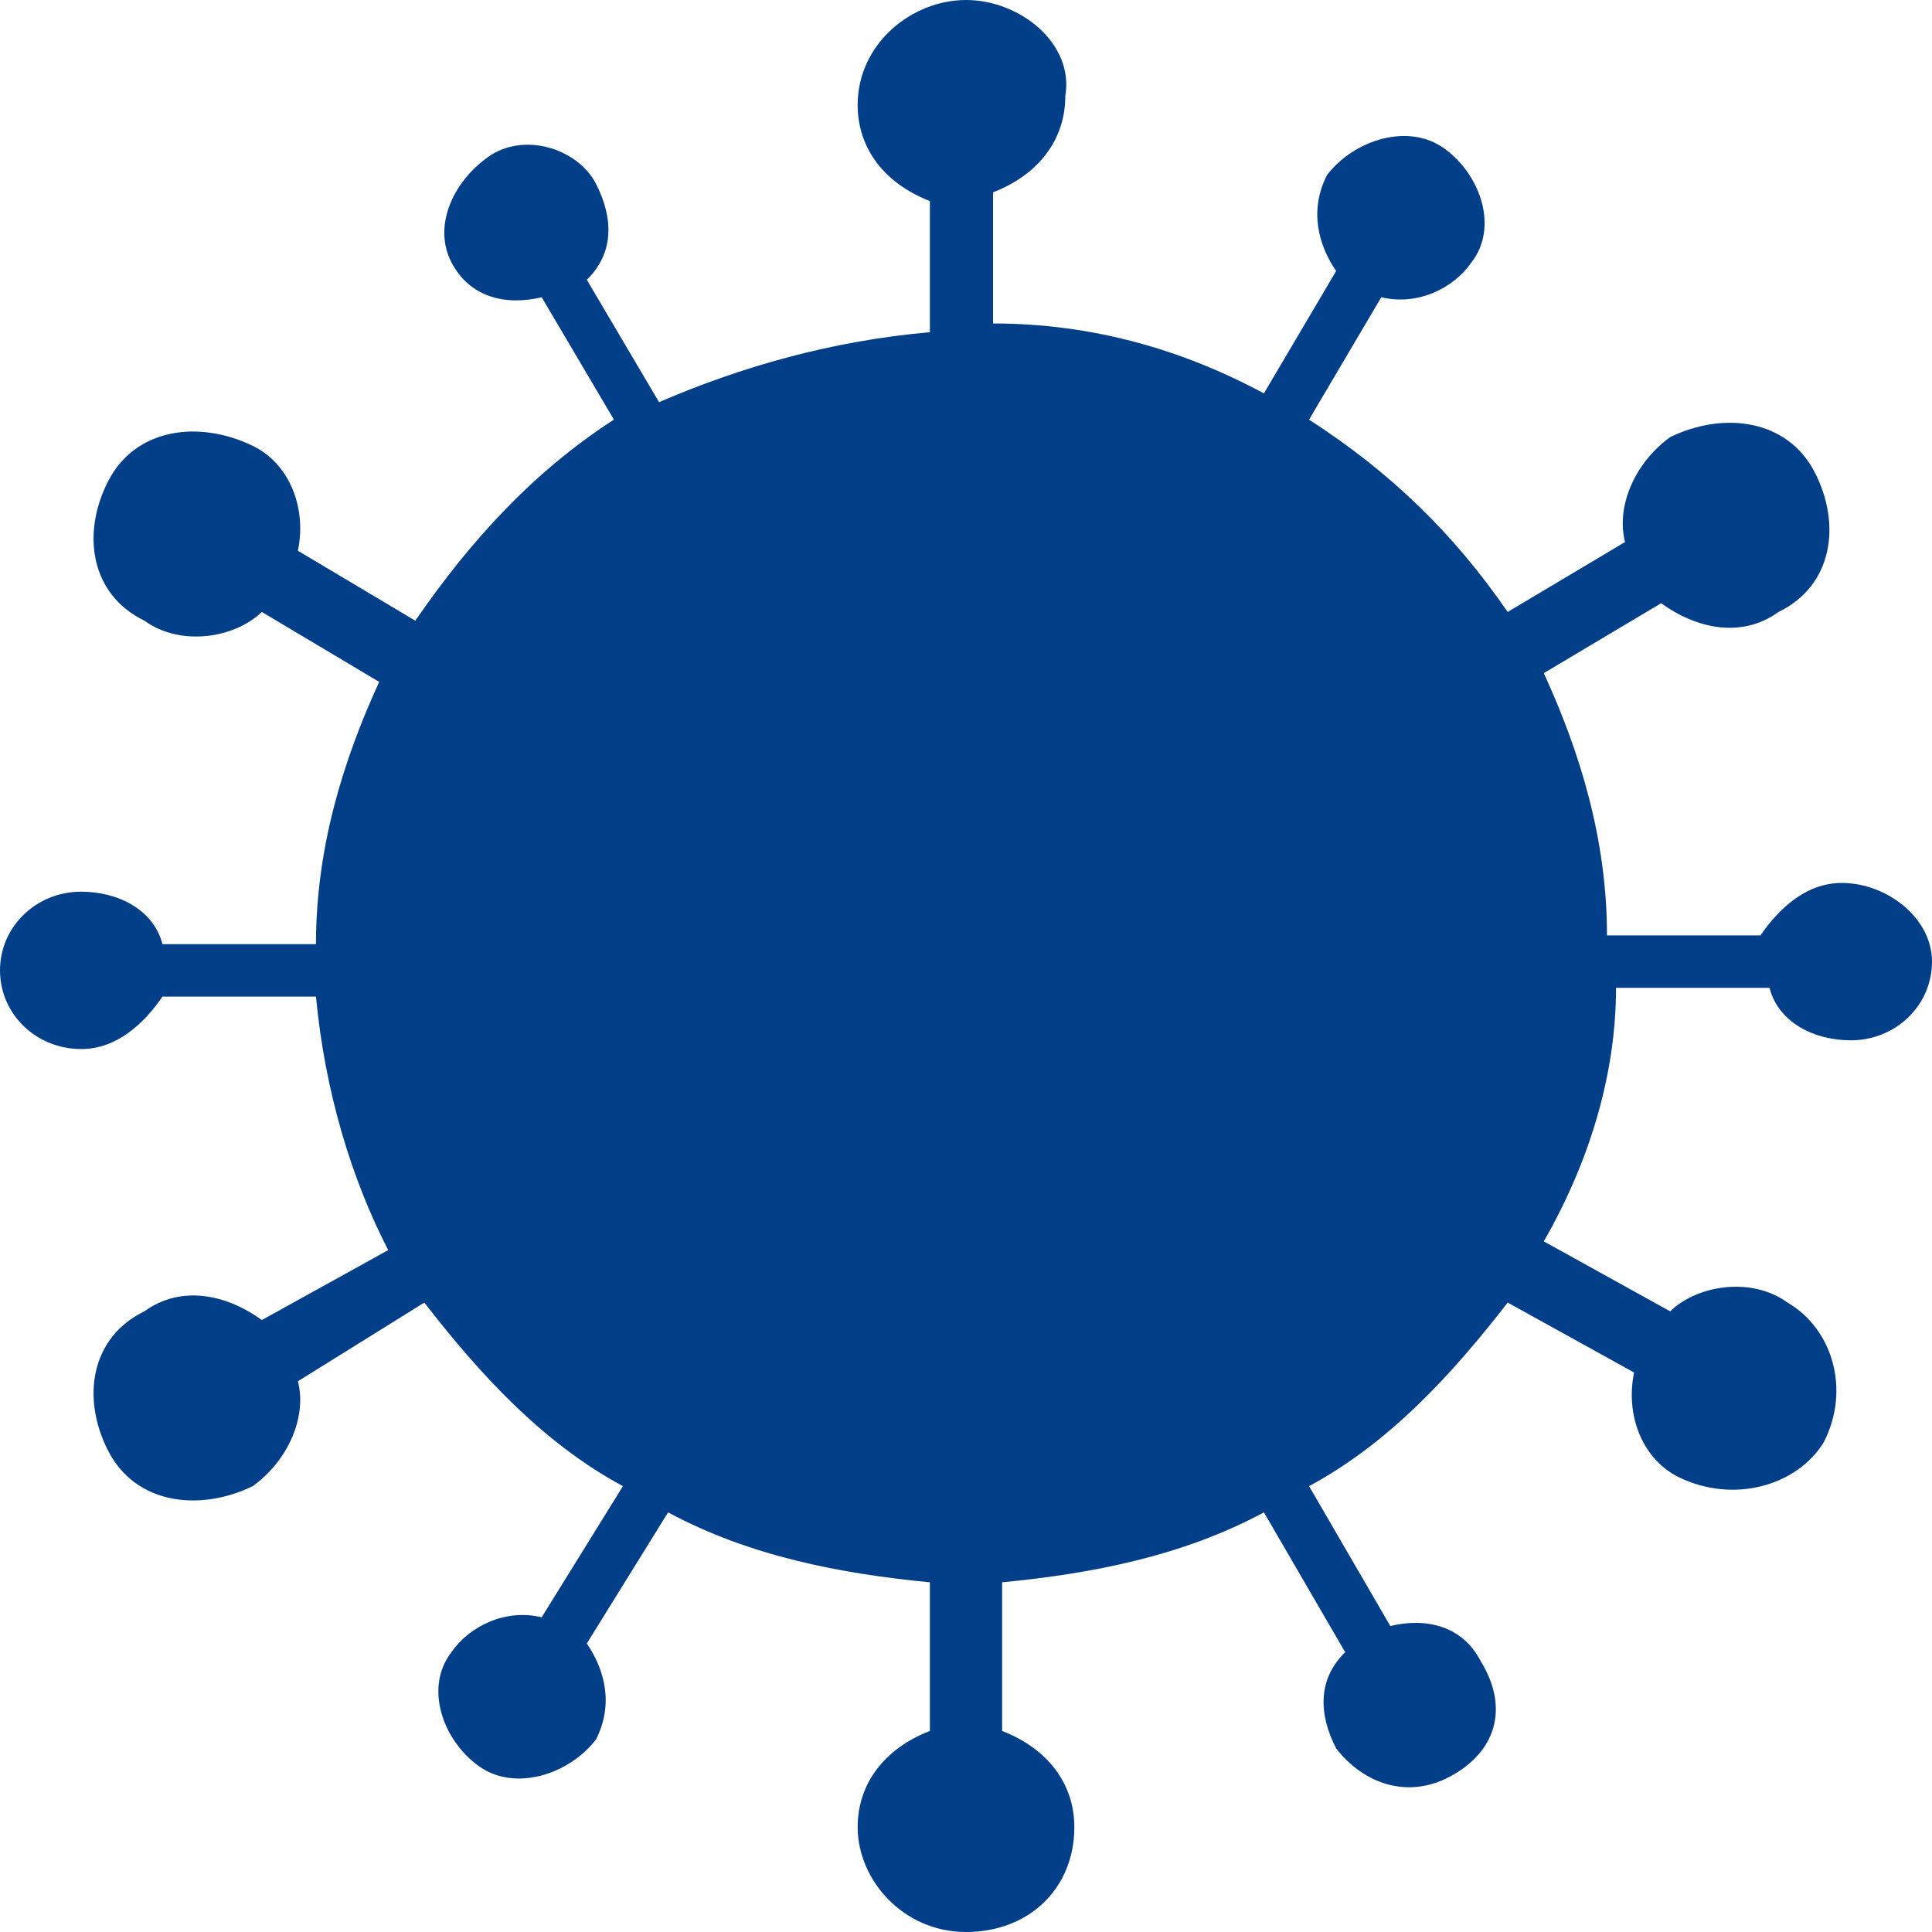<svg width="75" height="75" viewBox="0 0 75 75" fill="none" xmlns="http://www.w3.org/2000/svg">
<path d="M71.495 34.276C70.094 34.276 69.042 35.294 68.341 36.312H62.383C62.383 32.579 61.332 29.186 59.93 26.131L64.486 23.416C65.888 24.434 67.64 24.774 69.042 23.756C71.145 22.738 71.495 20.362 70.444 18.326C69.392 16.29 66.939 15.95 64.836 16.968C63.435 17.986 62.734 19.683 63.084 21.041L58.528 23.756C56.425 20.701 53.972 18.326 50.818 16.29L53.621 11.539C55.023 11.878 56.425 11.199 57.126 10.181C58.178 8.824 57.477 6.787 56.075 5.769C54.673 4.751 52.57 5.43 51.519 6.787C50.818 8.145 51.168 9.502 51.869 10.52L49.065 15.271C45.911 13.575 42.407 12.557 38.551 12.557V7.466C40.304 6.787 41.355 5.43 41.355 3.733C41.706 1.697 39.603 0 37.5 0C35.397 0 33.294 1.697 33.294 4.072C33.294 5.769 34.346 7.127 36.098 7.805V12.896C32.243 13.235 28.738 14.253 25.584 15.611L22.78 10.86C23.832 9.842 23.832 8.484 23.131 7.127C22.43 5.769 20.327 5.09 18.925 6.109C17.523 7.127 16.822 8.824 17.523 10.181C18.224 11.539 19.626 11.878 21.028 11.539L23.832 16.29C20.678 18.326 18.224 21.041 16.122 24.095L11.565 21.38C11.916 19.683 11.215 17.986 9.813 17.308C7.71 16.29 5.257 16.629 4.206 18.665C3.154 20.701 3.505 23.077 5.607 24.095C7.009 25.113 9.112 24.774 10.164 23.756L14.72 26.471C13.318 29.525 12.266 32.919 12.266 36.652H6.308C5.958 35.294 4.556 34.615 3.154 34.615C1.402 34.615 0 35.973 0 37.67C0 39.367 1.402 40.724 3.154 40.724C4.556 40.724 5.607 39.706 6.308 38.688H12.266C12.617 42.421 13.668 45.815 15.07 48.529L10.164 51.244C8.762 50.226 7.009 49.887 5.607 50.905C3.505 51.923 3.154 54.299 4.206 56.335C5.257 58.371 7.71 58.71 9.813 57.692C11.215 56.674 11.916 54.977 11.565 53.62L16.472 50.566C18.575 53.281 21.028 55.995 24.182 57.692L21.028 62.783C19.626 62.443 18.224 63.122 17.523 64.14C16.472 65.498 17.173 67.534 18.575 68.552C19.977 69.57 22.079 68.891 23.131 67.534C23.832 66.177 23.481 64.819 22.78 63.801L25.935 58.71C29.089 60.407 32.593 61.086 36.098 61.425V67.195C34.346 67.873 33.294 69.231 33.294 70.928C33.294 72.964 35.047 75 37.5 75C39.953 75 41.706 73.303 41.706 70.928C41.706 69.231 40.654 67.873 38.902 67.195V61.425C42.407 61.086 45.911 60.407 49.065 58.71L52.22 64.14C51.168 65.158 51.168 66.516 51.869 67.873C52.921 69.231 54.673 69.909 56.425 68.891C58.178 67.873 58.528 66.177 57.477 64.48C56.776 63.122 55.374 62.783 53.972 63.122L50.818 57.692C53.972 55.995 56.425 53.281 58.528 50.566L63.435 53.281C63.084 54.977 63.785 56.674 65.187 57.353C67.29 58.371 69.743 57.692 70.794 55.995C71.846 53.959 71.145 51.584 69.392 50.566C67.991 49.547 65.888 49.887 64.836 50.905L59.93 48.19C61.682 45.136 62.734 41.742 62.734 38.348H68.692C69.042 39.706 70.444 40.385 71.846 40.385C73.598 40.385 75 39.027 75 37.33C75 35.633 73.248 34.276 71.495 34.276Z" fill="#023F88"/>
</svg>
